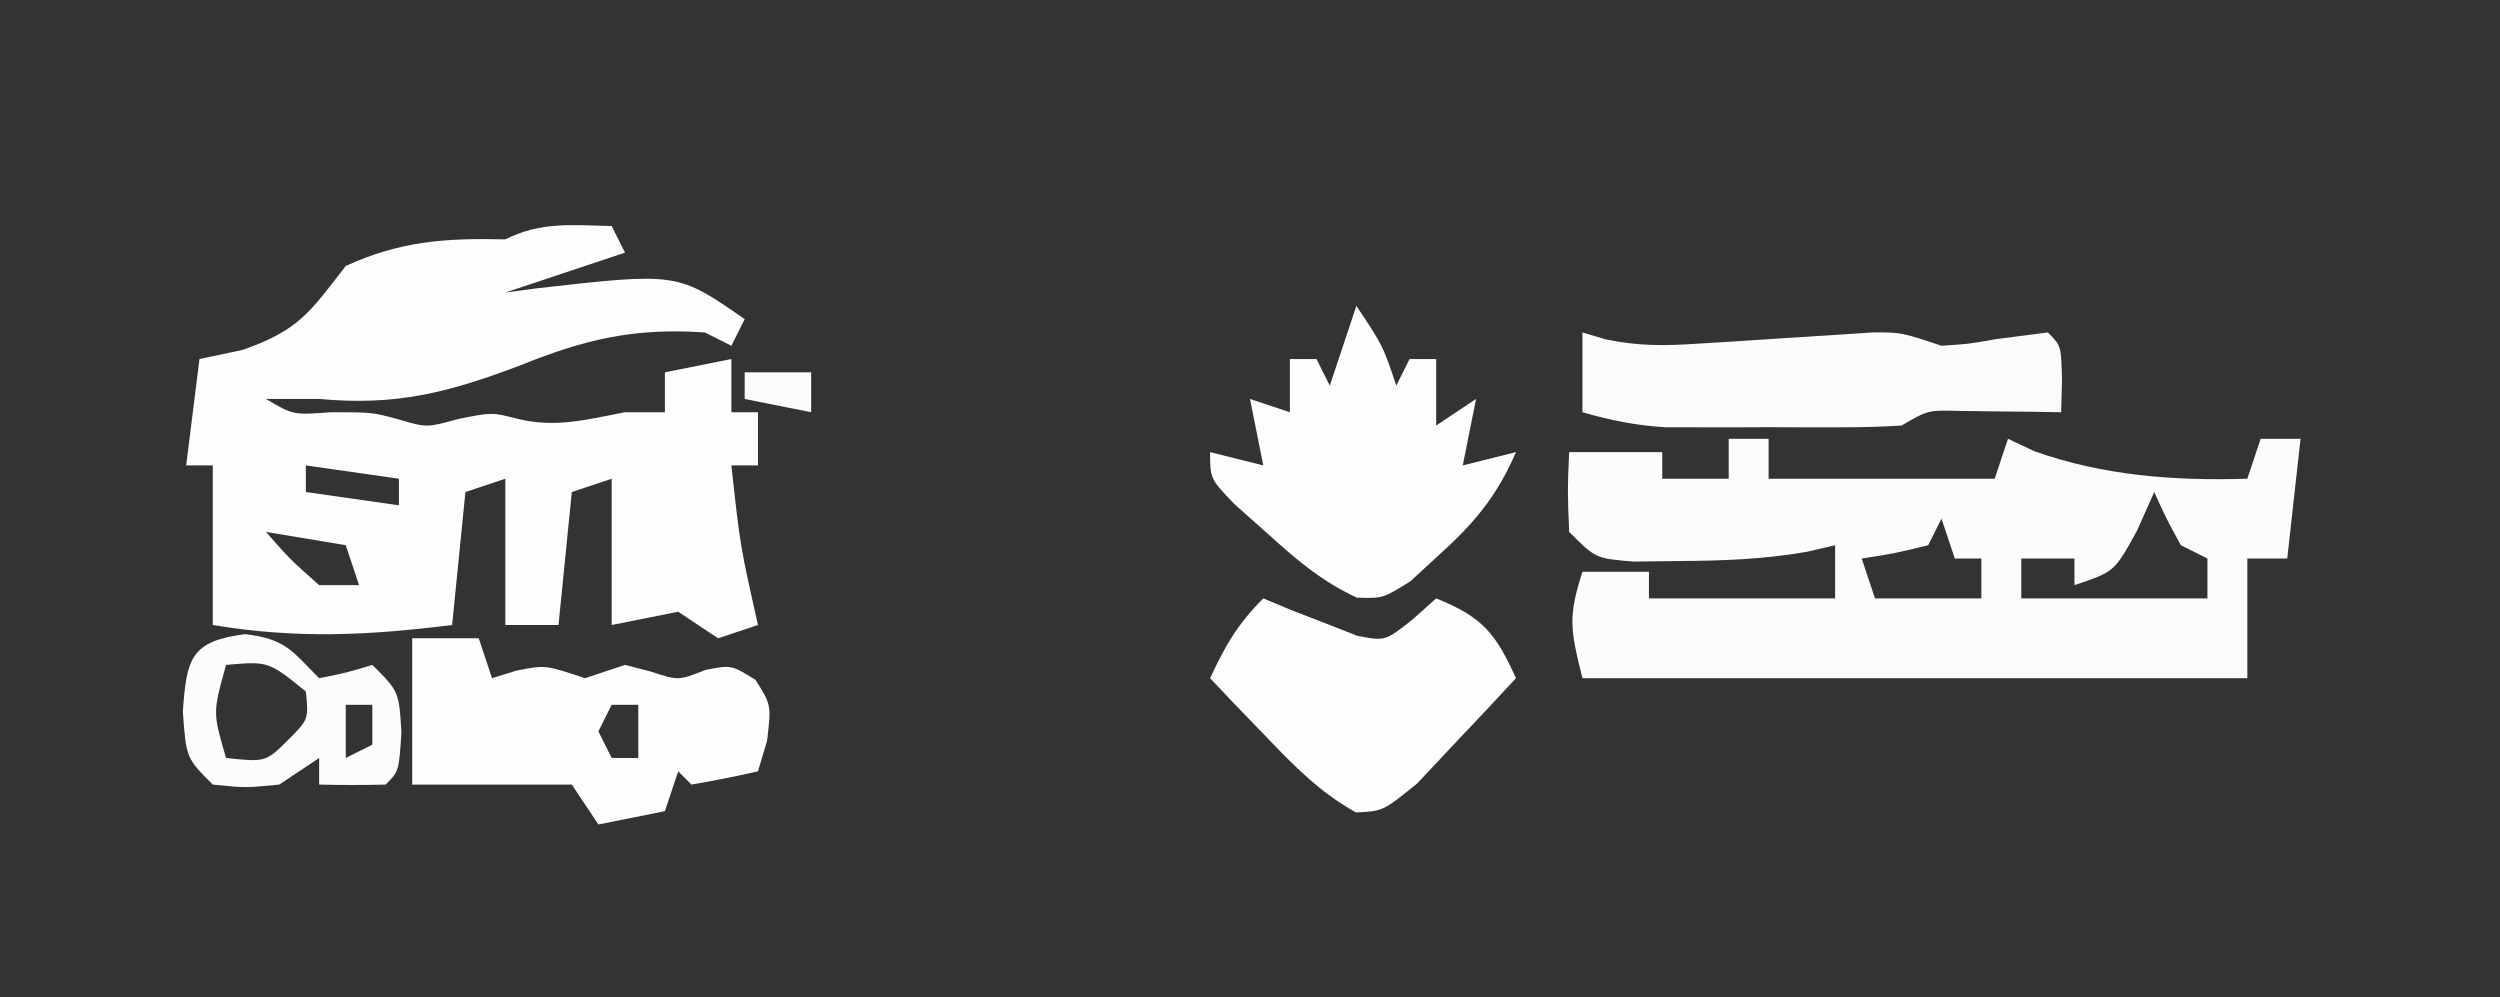 <?xml version="1.0" encoding="UTF-8"?>
<svg version="1.1" xmlns="http://www.w3.org/2000/svg" width="188" height="75">
<rect width="100%" height="100%" fill="#333333" stroke="none"/>
<path d="M0 0 C0.495 0.99 0.495 0.99 1 2 C-1.97 2.99 -4.94 3.98 -8 5 C-7.203 4.893 -6.407 4.786 -5.586 4.676 C4.938 3.485 4.938 3.485 10 7 C9.67 7.66 9.34 8.32 9 9 C8.34 8.67 7.68 8.34 7 8 C1.694 7.636 -2.036 8.515 -6.938 10.5 C-12.375 12.551 -16.245 13.533 -22 13 C-23.32 13 -24.64 13 -26 13 C-23.944 14.214 -23.944 14.214 -21.125 14 C-18 14 -18 14 -15.938 14.562 C-13.91 15.159 -13.91 15.159 -11.5 14.5 C-9 14 -9 14 -7.062 14.5 C-4.201 15.194 -1.866 14.549 1 14 C1.99 14 2.98 14 4 14 C4 13.01 4 12.02 4 11 C5.65 10.67 7.3 10.34 9 10 C9 11.32 9 12.64 9 14 C9.66 14 10.32 14 11 14 C11 15.32 11 16.64 11 18 C10.34 18 9.68 18 9 18 C9.663 24.063 9.663 24.063 11 30 C10.01 30.33 9.02 30.66 8 31 C7.01 30.34 6.02 29.68 5 29 C3.35 29.33 1.7 29.66 0 30 C0 26.37 0 22.74 0 19 C-0.99 19.33 -1.98 19.66 -3 20 C-3.33 23.3 -3.66 26.6 -4 30 C-5.32 30 -6.64 30 -8 30 C-8 26.37 -8 22.74 -8 19 C-8.99 19.33 -9.98 19.66 -11 20 C-11.33 23.3 -11.66 26.6 -12 30 C-18.33 30.791 -23.712 31.048 -30 30 C-30 26.04 -30 22.08 -30 18 C-30.66 18 -31.32 18 -32 18 C-31.67 15.36 -31.34 12.72 -31 10 C-29.927 9.773 -28.855 9.546 -27.75 9.312 C-23.501 7.825 -22.676 6.452 -20 3 C-15.873 1.116 -12.488 0.898 -8 1 C-5.291 -0.354 -2.991 -0.065 0 0 Z M-23 18 C-23 18.66 -23 19.32 -23 20 C-20.69 20.33 -18.38 20.66 -16 21 C-16 20.34 -16 19.68 -16 19 C-18.31 18.67 -20.62 18.34 -23 18 Z M-26 23 C-24.188 25.062 -24.188 25.062 -22 27 C-21.01 27 -20.02 27 -19 27 C-19.33 26.01 -19.66 25.02 -20 24 C-22.97 23.505 -22.97 23.505 -26 23 Z " fill="#FCFDFD" transform="translate(46,17)"/>
<path d="M0 0 C0.99 0 1.98 0 3 0 C3 0.99 3 1.98 3 3 C8.61 3 14.22 3 20 3 C20.33 2.01 20.66 1.02 21 0 C21.66 0.309 22.32 0.619 23 0.938 C28.185 2.774 33.515 3.171 39 3 C39.33 2.01 39.66 1.02 40 0 C40.99 0 41.98 0 43 0 C42.67 2.97 42.34 5.94 42 9 C41.01 9 40.02 9 39 9 C39 11.97 39 14.94 39 18 C22.5 18 6 18 -11 18 C-11.925 14.298 -12.082 13.365 -11 10 C-9.35 10 -7.7 10 -6 10 C-6 10.66 -6 11.32 -6 12 C-1.38 12 3.24 12 8 12 C8 10.68 8 9.36 8 8 C6.969 8.242 6.969 8.242 5.918 8.488 C2.672 9.058 -0.393 9.169 -3.688 9.188 C-5.395 9.209 -5.395 9.209 -7.137 9.23 C-10 9 -10 9 -12 7 C-12.125 3.875 -12.125 3.875 -12 1 C-9.69 1 -7.38 1 -5 1 C-5 1.66 -5 2.32 -5 3 C-3.35 3 -1.7 3 0 3 C0 2.01 0 1.02 0 0 Z M32 4 C31.35 5.454 31.35 5.454 30.688 6.938 C29 10 29 10 26 11 C26 10.34 26 9.68 26 9 C24.68 9 23.36 9 22 9 C22 9.99 22 10.98 22 12 C26.62 12 31.24 12 36 12 C36 11.01 36 10.02 36 9 C35.34 8.67 34.68 8.34 34 8 C32.875 5.938 32.875 5.938 32 4 Z M26 6 C27 9 27 9 27 9 Z M16 6 C15.67 6.66 15.34 7.32 15 8 C12.438 8.625 12.438 8.625 10 9 C10.33 9.99 10.66 10.98 11 12 C13.64 12 16.28 12 19 12 C19 11.01 19 10.02 19 9 C18.34 9 17.68 9 17 9 C16.67 8.01 16.34 7.02 16 6 Z " fill="#FBFCFD" transform="translate(130,33)"/>
<path d="M0 0 C2 3 2 3 3 6 C3.33 5.34 3.66 4.68 4 4 C4.66 4 5.32 4 6 4 C6 5.65 6 7.3 6 9 C6.99 8.34 7.98 7.68 9 7 C8.67 8.65 8.34 10.3 8 12 C9.32 11.67 10.64 11.34 12 11 C10.568 14.33 8.818 16.399 6.125 18.812 C5.447 19.438 4.769 20.063 4.07 20.707 C2 22 2 22 0.039 21.945 C-2.649 20.699 -4.554 19.047 -6.75 17.062 C-7.549 16.352 -8.348 15.642 -9.172 14.91 C-11 13 -11 13 -11 11 C-9.68 11.33 -8.36 11.66 -7 12 C-7.33 10.35 -7.66 8.7 -8 7 C-7.01 7.33 -6.02 7.66 -5 8 C-5 6.68 -5 5.36 -5 4 C-4.34 4 -3.68 4 -3 4 C-2.67 4.66 -2.34 5.32 -2 6 C-1.34 4.02 -0.68 2.04 0 0 Z " fill="#FCFDFE" transform="translate(102,23)"/>
<path d="M0 0 C1.65 0 3.3 0 5 0 C5.33 0.99 5.66 1.98 6 3 C6.598 2.814 7.196 2.629 7.812 2.438 C10 2 10 2 13 3 C13.99 2.67 14.98 2.34 16 2 C16.639 2.165 17.279 2.33 17.938 2.5 C20.011 3.187 20.011 3.187 22.062 2.375 C24 2 24 2 25.812 3.125 C27 5 27 5 26.688 7.688 C26.461 8.451 26.234 9.214 26 10 C24.344 10.382 22.675 10.714 21 11 C20.67 10.67 20.34 10.34 20 10 C19.67 10.99 19.34 11.98 19 13 C17.35 13.33 15.7 13.66 14 14 C13.34 13.01 12.68 12.02 12 11 C11.67 11 11.34 11 11 11 C7.333 11 3.667 11 0 11 C0 7.37 0 3.74 0 0 Z M15 5 C14.67 5.66 14.34 6.32 14 7 C14.33 7.66 14.66 8.32 15 9 C15.66 9 16.32 9 17 9 C17 7.68 17 6.36 17 5 C16.34 5 15.68 5 15 5 Z " fill="#FCFDFD" transform="translate(31,48)"/>
<path d="M0 0 C0.743 0.309 1.485 0.619 2.25 0.938 C3.158 1.288 4.065 1.639 5 2 C5.681 2.268 6.361 2.536 7.062 2.812 C9.17 3.218 9.17 3.218 11.25 1.562 C11.828 1.047 12.405 0.531 13 0 C16.479 1.392 17.481 2.633 19 6 C17.432 7.702 15.845 9.386 14.25 11.062 C12.927 12.472 12.927 12.472 11.578 13.91 C9 16 9 16 6.969 16.094 C4.261 14.589 2.39 12.672 0.25 10.438 C-0.949 9.198 -0.949 9.198 -2.172 7.934 C-2.775 7.296 -3.378 6.657 -4 6 C-2.848 3.532 -1.952 1.952 0 0 Z " fill="#FCFDFD" transform="translate(95,45)"/>
<path d="M0 0 C0.564 0.168 1.128 0.336 1.709 0.51 C4.164 1.035 6.159 1.011 8.66 0.844 C9.974 0.764 9.974 0.764 11.314 0.684 C12.221 0.623 13.128 0.562 14.062 0.5 C15.866 0.38 17.669 0.265 19.473 0.156 C20.668 0.076 20.668 0.076 21.887 -0.006 C24 0 24 0 27 1 C29.033 0.87 29.033 0.87 31.125 0.5 C33.043 0.253 33.043 0.253 35 0 C36 1 36 1 36.062 3.562 C36.042 4.367 36.021 5.171 36 6 C35.301 5.988 34.603 5.977 33.883 5.965 C32.973 5.956 32.063 5.947 31.125 5.938 C30.22 5.926 29.315 5.914 28.383 5.902 C25.983 5.838 25.983 5.838 24 7 C22.526 7.095 21.048 7.131 19.57 7.133 C18.254 7.135 18.254 7.135 16.91 7.137 C15.991 7.133 15.072 7.129 14.125 7.125 C12.758 7.131 12.758 7.131 11.363 7.137 C10.483 7.135 9.602 7.134 8.695 7.133 C7.891 7.132 7.087 7.131 6.258 7.129 C4.048 7.003 2.122 6.611 0 6 C0 4.02 0 2.04 0 0 Z " fill="#F9FBFD" transform="translate(119,25)"/>
<path d="M0 0 C3.053 0.372 3.473 1.223 5.562 3.312 C7.616 2.903 7.616 2.903 9.562 2.312 C11.562 4.312 11.562 4.312 11.75 7.375 C11.562 10.312 11.562 10.312 10.562 11.312 C8.896 11.353 7.229 11.355 5.562 11.312 C5.562 10.652 5.562 9.992 5.562 9.312 C4.572 9.973 3.583 10.633 2.562 11.312 C0 11.562 0 11.562 -2.438 11.312 C-4.438 9.312 -4.438 9.312 -4.688 5.812 C-4.402 1.811 -4.095 0.525 0 0 Z M-1.438 2.312 C-2.44 5.896 -2.44 5.896 -1.438 9.312 C1.538 9.628 1.538 9.628 3.25 7.938 C4.772 6.401 4.772 6.401 4.562 4.312 C1.747 2.035 1.747 2.035 -1.438 2.312 Z M7.562 5.312 C7.562 6.633 7.562 7.952 7.562 9.312 C8.223 8.982 8.883 8.652 9.562 8.312 C9.562 7.322 9.562 6.332 9.562 5.312 C8.902 5.312 8.242 5.312 7.562 5.312 Z " fill="#FCFCFD" transform="translate(18.438,47.688)"/>
<path d="M0 0 C1.65 0 3.3 0 5 0 C5 0.99 5 1.98 5 3 C3.35 2.67 1.7 2.34 0 2 C0 1.34 0 0.68 0 0 Z " fill="#FBFDFD" transform="translate(56,28)"/>
</svg>
